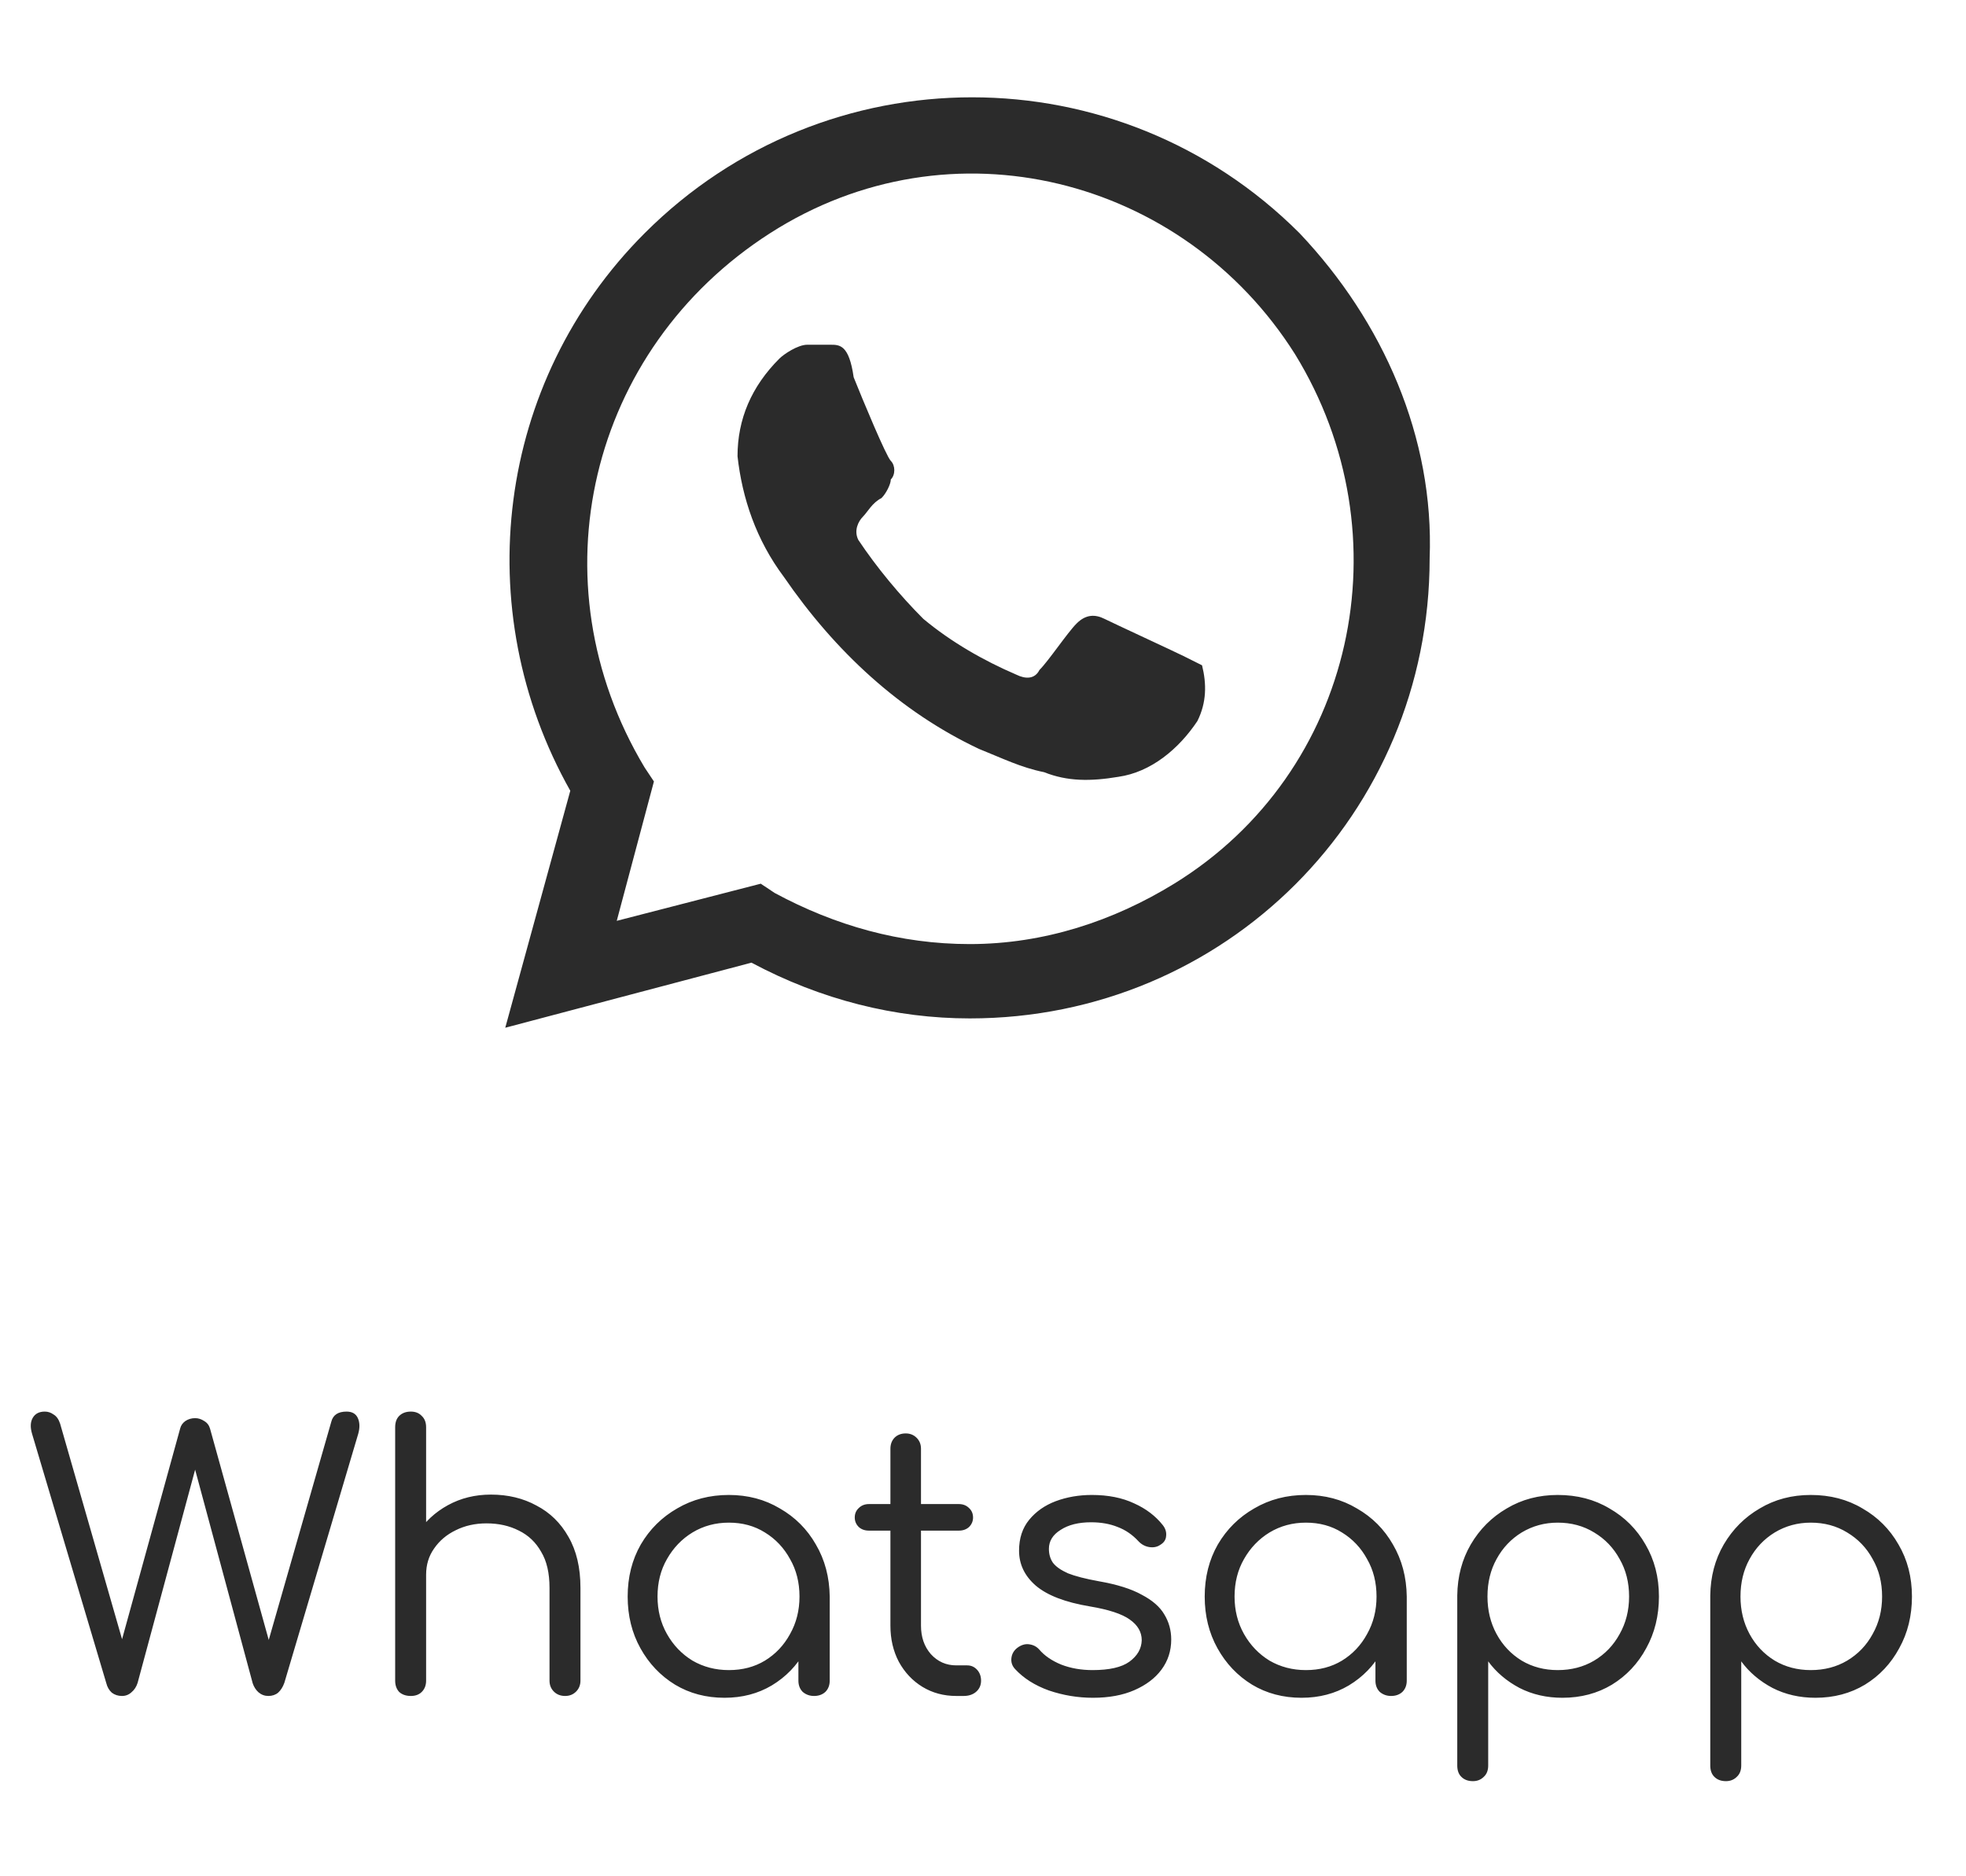 <svg width="65" height="62" viewBox="0 0 65 62" fill="none" xmlns="http://www.w3.org/2000/svg">
<path d="M4.033 56.059C3.904 56.059 3.792 56.023 3.696 55.95C3.608 55.87 3.547 55.766 3.515 55.637L1.06 47.393C0.996 47.176 1.004 47 1.084 46.864C1.164 46.727 1.297 46.659 1.481 46.659C1.586 46.659 1.682 46.691 1.77 46.755C1.866 46.811 1.939 46.912 1.987 47.056L4.177 54.675H3.9L5.958 47.213C5.983 47.116 6.039 47.036 6.127 46.972C6.223 46.908 6.332 46.876 6.452 46.876C6.556 46.876 6.657 46.908 6.753 46.972C6.849 47.028 6.913 47.112 6.945 47.225L9.015 54.675H8.751L10.953 46.996C11.009 46.771 11.178 46.659 11.459 46.659C11.643 46.659 11.768 46.731 11.832 46.876C11.896 47.02 11.9 47.193 11.844 47.393L9.401 55.625C9.352 55.762 9.284 55.87 9.196 55.95C9.108 56.023 8.999 56.059 8.871 56.059C8.751 56.059 8.642 56.019 8.546 55.938C8.458 55.858 8.394 55.758 8.354 55.637L6.307 48.043H6.596L4.55 55.625C4.51 55.754 4.442 55.858 4.346 55.938C4.257 56.019 4.153 56.059 4.033 56.059ZM13.583 53.459C13.422 53.459 13.294 53.411 13.197 53.315C13.109 53.218 13.065 53.098 13.065 52.953V47.176C13.065 47.016 13.109 46.892 13.197 46.803C13.294 46.707 13.422 46.659 13.583 46.659C13.735 46.659 13.855 46.707 13.944 46.803C14.04 46.892 14.088 47.016 14.088 47.176V52.953C14.088 53.098 14.04 53.218 13.944 53.315C13.855 53.411 13.735 53.459 13.583 53.459ZM18.686 56.059C18.533 56.059 18.409 56.011 18.312 55.914C18.216 55.818 18.168 55.697 18.168 55.553V52.484C18.168 51.995 18.076 51.597 17.891 51.293C17.715 50.98 17.47 50.747 17.157 50.594C16.844 50.434 16.487 50.354 16.086 50.354C15.709 50.354 15.368 50.43 15.063 50.583C14.766 50.727 14.529 50.928 14.353 51.184C14.176 51.433 14.088 51.722 14.088 52.051H13.39C13.406 51.545 13.539 51.096 13.787 50.703C14.044 50.302 14.385 49.985 14.81 49.752C15.236 49.519 15.709 49.403 16.23 49.403C16.792 49.403 17.294 49.523 17.735 49.764C18.184 49.997 18.537 50.342 18.794 50.799C19.059 51.257 19.191 51.818 19.191 52.484V55.553C19.191 55.697 19.143 55.818 19.047 55.914C18.95 56.011 18.83 56.059 18.686 56.059ZM13.583 56.059C13.422 56.059 13.294 56.014 13.197 55.926C13.109 55.83 13.065 55.706 13.065 55.553V49.993C13.065 49.832 13.109 49.708 13.197 49.62C13.294 49.523 13.422 49.475 13.583 49.475C13.735 49.475 13.855 49.523 13.944 49.62C14.04 49.708 14.088 49.832 14.088 49.993V55.553C14.088 55.706 14.04 55.83 13.944 55.926C13.855 56.014 13.735 56.059 13.583 56.059ZM23.954 56.119C23.344 56.119 22.798 55.974 22.317 55.685C21.835 55.389 21.454 54.987 21.174 54.482C20.893 53.977 20.752 53.407 20.752 52.773C20.752 52.131 20.897 51.557 21.186 51.052C21.482 50.546 21.884 50.149 22.389 49.86C22.895 49.563 23.464 49.415 24.098 49.415C24.724 49.415 25.285 49.563 25.783 49.86C26.288 50.149 26.686 50.546 26.974 51.052C27.271 51.557 27.424 52.131 27.432 52.773L27.023 52.977C27.023 53.571 26.886 54.105 26.613 54.578C26.349 55.052 25.984 55.429 25.518 55.71C25.061 55.982 24.539 56.119 23.954 56.119ZM24.098 55.204C24.547 55.204 24.945 55.1 25.29 54.891C25.643 54.675 25.919 54.382 26.12 54.013C26.329 53.644 26.433 53.23 26.433 52.773C26.433 52.308 26.329 51.894 26.12 51.533C25.919 51.164 25.643 50.871 25.29 50.655C24.945 50.438 24.547 50.33 24.098 50.33C23.657 50.33 23.256 50.438 22.895 50.655C22.541 50.871 22.261 51.164 22.052 51.533C21.843 51.894 21.739 52.308 21.739 52.773C21.739 53.23 21.843 53.644 22.052 54.013C22.261 54.382 22.541 54.675 22.895 54.891C23.256 55.1 23.657 55.204 24.098 55.204ZM26.914 56.059C26.77 56.059 26.645 56.014 26.541 55.926C26.445 55.83 26.397 55.706 26.397 55.553V53.567L26.625 52.52L27.432 52.773V55.553C27.432 55.706 27.384 55.83 27.287 55.926C27.191 56.014 27.067 56.059 26.914 56.059ZM31.617 56.059C31.2 56.059 30.827 55.958 30.498 55.758C30.169 55.557 29.909 55.28 29.716 54.927C29.531 54.574 29.439 54.177 29.439 53.736V47.887C29.439 47.742 29.483 47.622 29.572 47.526C29.668 47.429 29.792 47.381 29.945 47.381C30.089 47.381 30.209 47.429 30.306 47.526C30.402 47.622 30.45 47.742 30.45 47.887V53.736C30.45 54.113 30.558 54.426 30.775 54.675C31 54.923 31.281 55.048 31.617 55.048H31.979C32.107 55.048 32.215 55.096 32.304 55.192C32.392 55.288 32.436 55.409 32.436 55.553C32.436 55.706 32.38 55.83 32.267 55.926C32.163 56.014 32.027 56.059 31.858 56.059H31.617ZM28.729 50.594C28.593 50.594 28.48 50.554 28.392 50.474C28.304 50.386 28.26 50.282 28.26 50.161C28.26 50.033 28.304 49.929 28.392 49.848C28.48 49.76 28.593 49.716 28.729 49.716H31.702C31.838 49.716 31.951 49.76 32.039 49.848C32.127 49.929 32.171 50.033 32.171 50.161C32.171 50.282 32.127 50.386 32.039 50.474C31.951 50.554 31.838 50.594 31.702 50.594H28.729ZM36.135 56.119C35.638 56.119 35.152 56.038 34.679 55.878C34.213 55.71 33.84 55.473 33.559 55.168C33.463 55.064 33.423 54.943 33.439 54.807C33.455 54.67 33.519 54.558 33.632 54.47C33.76 54.374 33.888 54.334 34.017 54.35C34.153 54.366 34.266 54.422 34.354 54.518C34.53 54.727 34.775 54.895 35.088 55.023C35.401 55.144 35.746 55.204 36.123 55.204C36.676 55.204 37.082 55.112 37.339 54.927C37.603 54.735 37.74 54.498 37.748 54.217C37.748 53.944 37.615 53.716 37.35 53.531C37.094 53.347 36.653 53.202 36.027 53.098C35.216 52.962 34.623 52.733 34.245 52.412C33.876 52.091 33.692 51.706 33.692 51.257C33.692 50.847 33.804 50.506 34.029 50.233C34.253 49.961 34.546 49.756 34.907 49.62C35.276 49.483 35.674 49.415 36.099 49.415C36.636 49.415 37.102 49.507 37.495 49.692C37.888 49.868 38.205 50.109 38.446 50.414C38.534 50.526 38.57 50.647 38.554 50.775C38.546 50.895 38.482 50.992 38.361 51.064C38.257 51.136 38.133 51.16 37.988 51.136C37.852 51.112 37.736 51.048 37.639 50.944C37.439 50.727 37.21 50.571 36.953 50.474C36.697 50.37 36.404 50.318 36.075 50.318C35.658 50.318 35.321 50.402 35.064 50.571C34.807 50.731 34.679 50.94 34.679 51.196C34.679 51.373 34.723 51.525 34.811 51.654C34.907 51.782 35.072 51.898 35.304 52.003C35.545 52.099 35.886 52.187 36.328 52.267C36.929 52.372 37.403 52.52 37.748 52.713C38.101 52.897 38.349 53.114 38.494 53.363C38.646 53.611 38.723 53.888 38.723 54.193C38.723 54.57 38.614 54.903 38.398 55.192C38.189 55.473 37.892 55.697 37.507 55.866C37.122 56.035 36.664 56.119 36.135 56.119ZM43.032 56.119C42.422 56.119 41.876 55.974 41.395 55.685C40.913 55.389 40.532 54.987 40.252 54.482C39.971 53.977 39.83 53.407 39.83 52.773C39.83 52.131 39.975 51.557 40.264 51.052C40.56 50.546 40.962 50.149 41.467 49.86C41.973 49.563 42.542 49.415 43.176 49.415C43.802 49.415 44.364 49.563 44.861 49.86C45.367 50.149 45.764 50.546 46.053 51.052C46.349 51.557 46.502 52.131 46.51 52.773L46.101 52.977C46.101 53.571 45.964 54.105 45.691 54.578C45.427 55.052 45.062 55.429 44.596 55.71C44.139 55.982 43.617 56.119 43.032 56.119ZM43.176 55.204C43.626 55.204 44.023 55.1 44.368 54.891C44.721 54.675 44.998 54.382 45.198 54.013C45.407 53.644 45.511 53.23 45.511 52.773C45.511 52.308 45.407 51.894 45.198 51.533C44.998 51.164 44.721 50.871 44.368 50.655C44.023 50.438 43.626 50.33 43.176 50.33C42.735 50.33 42.334 50.438 41.973 50.655C41.62 50.871 41.339 51.164 41.13 51.533C40.922 51.894 40.817 52.308 40.817 52.773C40.817 53.23 40.922 53.644 41.13 54.013C41.339 54.382 41.62 54.675 41.973 54.891C42.334 55.1 42.735 55.204 43.176 55.204ZM45.992 56.059C45.848 56.059 45.724 56.014 45.619 55.926C45.523 55.83 45.475 55.706 45.475 55.553V53.567L45.704 52.52L46.51 52.773V55.553C46.51 55.706 46.462 55.83 46.365 55.926C46.269 56.014 46.145 56.059 45.992 56.059ZM48.698 58.875C48.537 58.875 48.409 58.827 48.313 58.73C48.224 58.642 48.18 58.518 48.18 58.357V52.737C48.188 52.111 48.337 51.549 48.626 51.052C48.922 50.546 49.32 50.149 49.817 49.86C50.315 49.563 50.876 49.415 51.502 49.415C52.144 49.415 52.714 49.563 53.211 49.86C53.717 50.149 54.114 50.546 54.403 51.052C54.699 51.557 54.848 52.131 54.848 52.773C54.848 53.407 54.707 53.977 54.427 54.482C54.154 54.987 53.777 55.389 53.295 55.685C52.814 55.974 52.268 56.119 51.658 56.119C51.137 56.119 50.663 56.011 50.238 55.794C49.813 55.569 49.468 55.276 49.203 54.915V58.357C49.203 58.518 49.155 58.642 49.059 58.73C48.962 58.827 48.842 58.875 48.698 58.875ZM51.502 55.204C51.951 55.204 52.352 55.1 52.706 54.891C53.067 54.675 53.347 54.382 53.548 54.013C53.757 53.644 53.861 53.23 53.861 52.773C53.861 52.308 53.757 51.894 53.548 51.533C53.347 51.164 53.067 50.871 52.706 50.655C52.352 50.438 51.951 50.33 51.502 50.33C51.069 50.33 50.672 50.438 50.31 50.655C49.958 50.871 49.681 51.164 49.48 51.533C49.279 51.894 49.179 52.308 49.179 52.773C49.179 53.23 49.279 53.644 49.48 54.013C49.681 54.382 49.958 54.675 50.31 54.891C50.663 55.1 51.061 55.204 51.502 55.204ZM57.063 58.875C56.903 58.875 56.774 58.827 56.678 58.73C56.59 58.642 56.545 58.518 56.545 58.357V52.737C56.553 52.111 56.702 51.549 56.991 51.052C57.288 50.546 57.685 50.149 58.182 49.86C58.68 49.563 59.241 49.415 59.867 49.415C60.509 49.415 61.079 49.563 61.576 49.86C62.082 50.149 62.479 50.546 62.768 51.052C63.065 51.557 63.213 52.131 63.213 52.773C63.213 53.407 63.073 53.977 62.792 54.482C62.519 54.987 62.142 55.389 61.66 55.685C61.179 55.974 60.633 56.119 60.024 56.119C59.502 56.119 59.029 56.011 58.603 55.794C58.178 55.569 57.833 55.276 57.569 54.915V58.357C57.569 58.518 57.52 58.642 57.424 58.73C57.328 58.827 57.207 58.875 57.063 58.875ZM59.867 55.204C60.317 55.204 60.718 55.1 61.071 54.891C61.432 54.675 61.713 54.382 61.913 54.013C62.122 53.644 62.226 53.23 62.226 52.773C62.226 52.308 62.122 51.894 61.913 51.533C61.713 51.164 61.432 50.871 61.071 50.655C60.718 50.438 60.317 50.33 59.867 50.33C59.434 50.33 59.037 50.438 58.676 50.655C58.323 50.871 58.046 51.164 57.845 51.533C57.645 51.894 57.544 52.308 57.544 52.773C57.544 53.23 57.645 53.644 57.845 54.013C58.046 54.382 58.323 54.675 58.676 54.891C59.029 55.1 59.426 55.204 59.867 55.204Z" fill="#2B2B2B"/>
<path d="M39.127 21.684C38.82 21.531 36.824 20.609 36.517 20.456C36.21 20.302 35.902 20.302 35.595 20.609C35.288 20.916 34.674 21.838 34.367 22.145C34.213 22.452 33.906 22.452 33.599 22.299C32.524 21.838 31.449 21.224 30.527 20.456C29.759 19.688 28.991 18.766 28.377 17.845C28.224 17.538 28.377 17.231 28.531 17.077C28.684 16.924 28.838 16.616 29.145 16.463C29.299 16.309 29.452 16.002 29.452 15.848C29.606 15.695 29.606 15.388 29.452 15.234C29.299 15.081 28.531 13.238 28.224 12.47C28.07 11.395 27.763 11.395 27.456 11.395H26.688C26.381 11.395 25.92 11.702 25.766 11.855C24.845 12.777 24.384 13.852 24.384 15.081C24.538 16.463 24.998 17.845 25.92 19.074C27.609 21.531 29.759 23.527 32.37 24.756C33.138 25.063 33.752 25.37 34.52 25.524C35.288 25.831 36.056 25.831 36.977 25.677C38.053 25.524 38.974 24.756 39.588 23.834C39.895 23.22 39.895 22.606 39.742 21.991L39.127 21.684ZM42.967 7.709C36.977 1.719 27.302 1.719 21.313 7.709C16.398 12.623 15.477 20.149 18.855 26.138L16.705 33.971L24.845 31.82C27.148 33.049 29.606 33.663 32.063 33.663C40.51 33.663 47.267 26.906 47.267 18.459C47.421 14.466 45.731 10.627 42.967 7.709ZM38.82 29.21C36.824 30.438 34.52 31.206 32.063 31.206C29.759 31.206 27.609 30.592 25.613 29.517L25.152 29.21L20.391 30.438L21.62 25.831L21.313 25.37C17.627 19.227 19.47 11.548 25.459 7.709C31.449 3.869 39.127 5.866 42.813 11.702C46.499 17.691 44.81 25.524 38.82 29.21Z" fill="#2B2B2B"/>
</svg>

